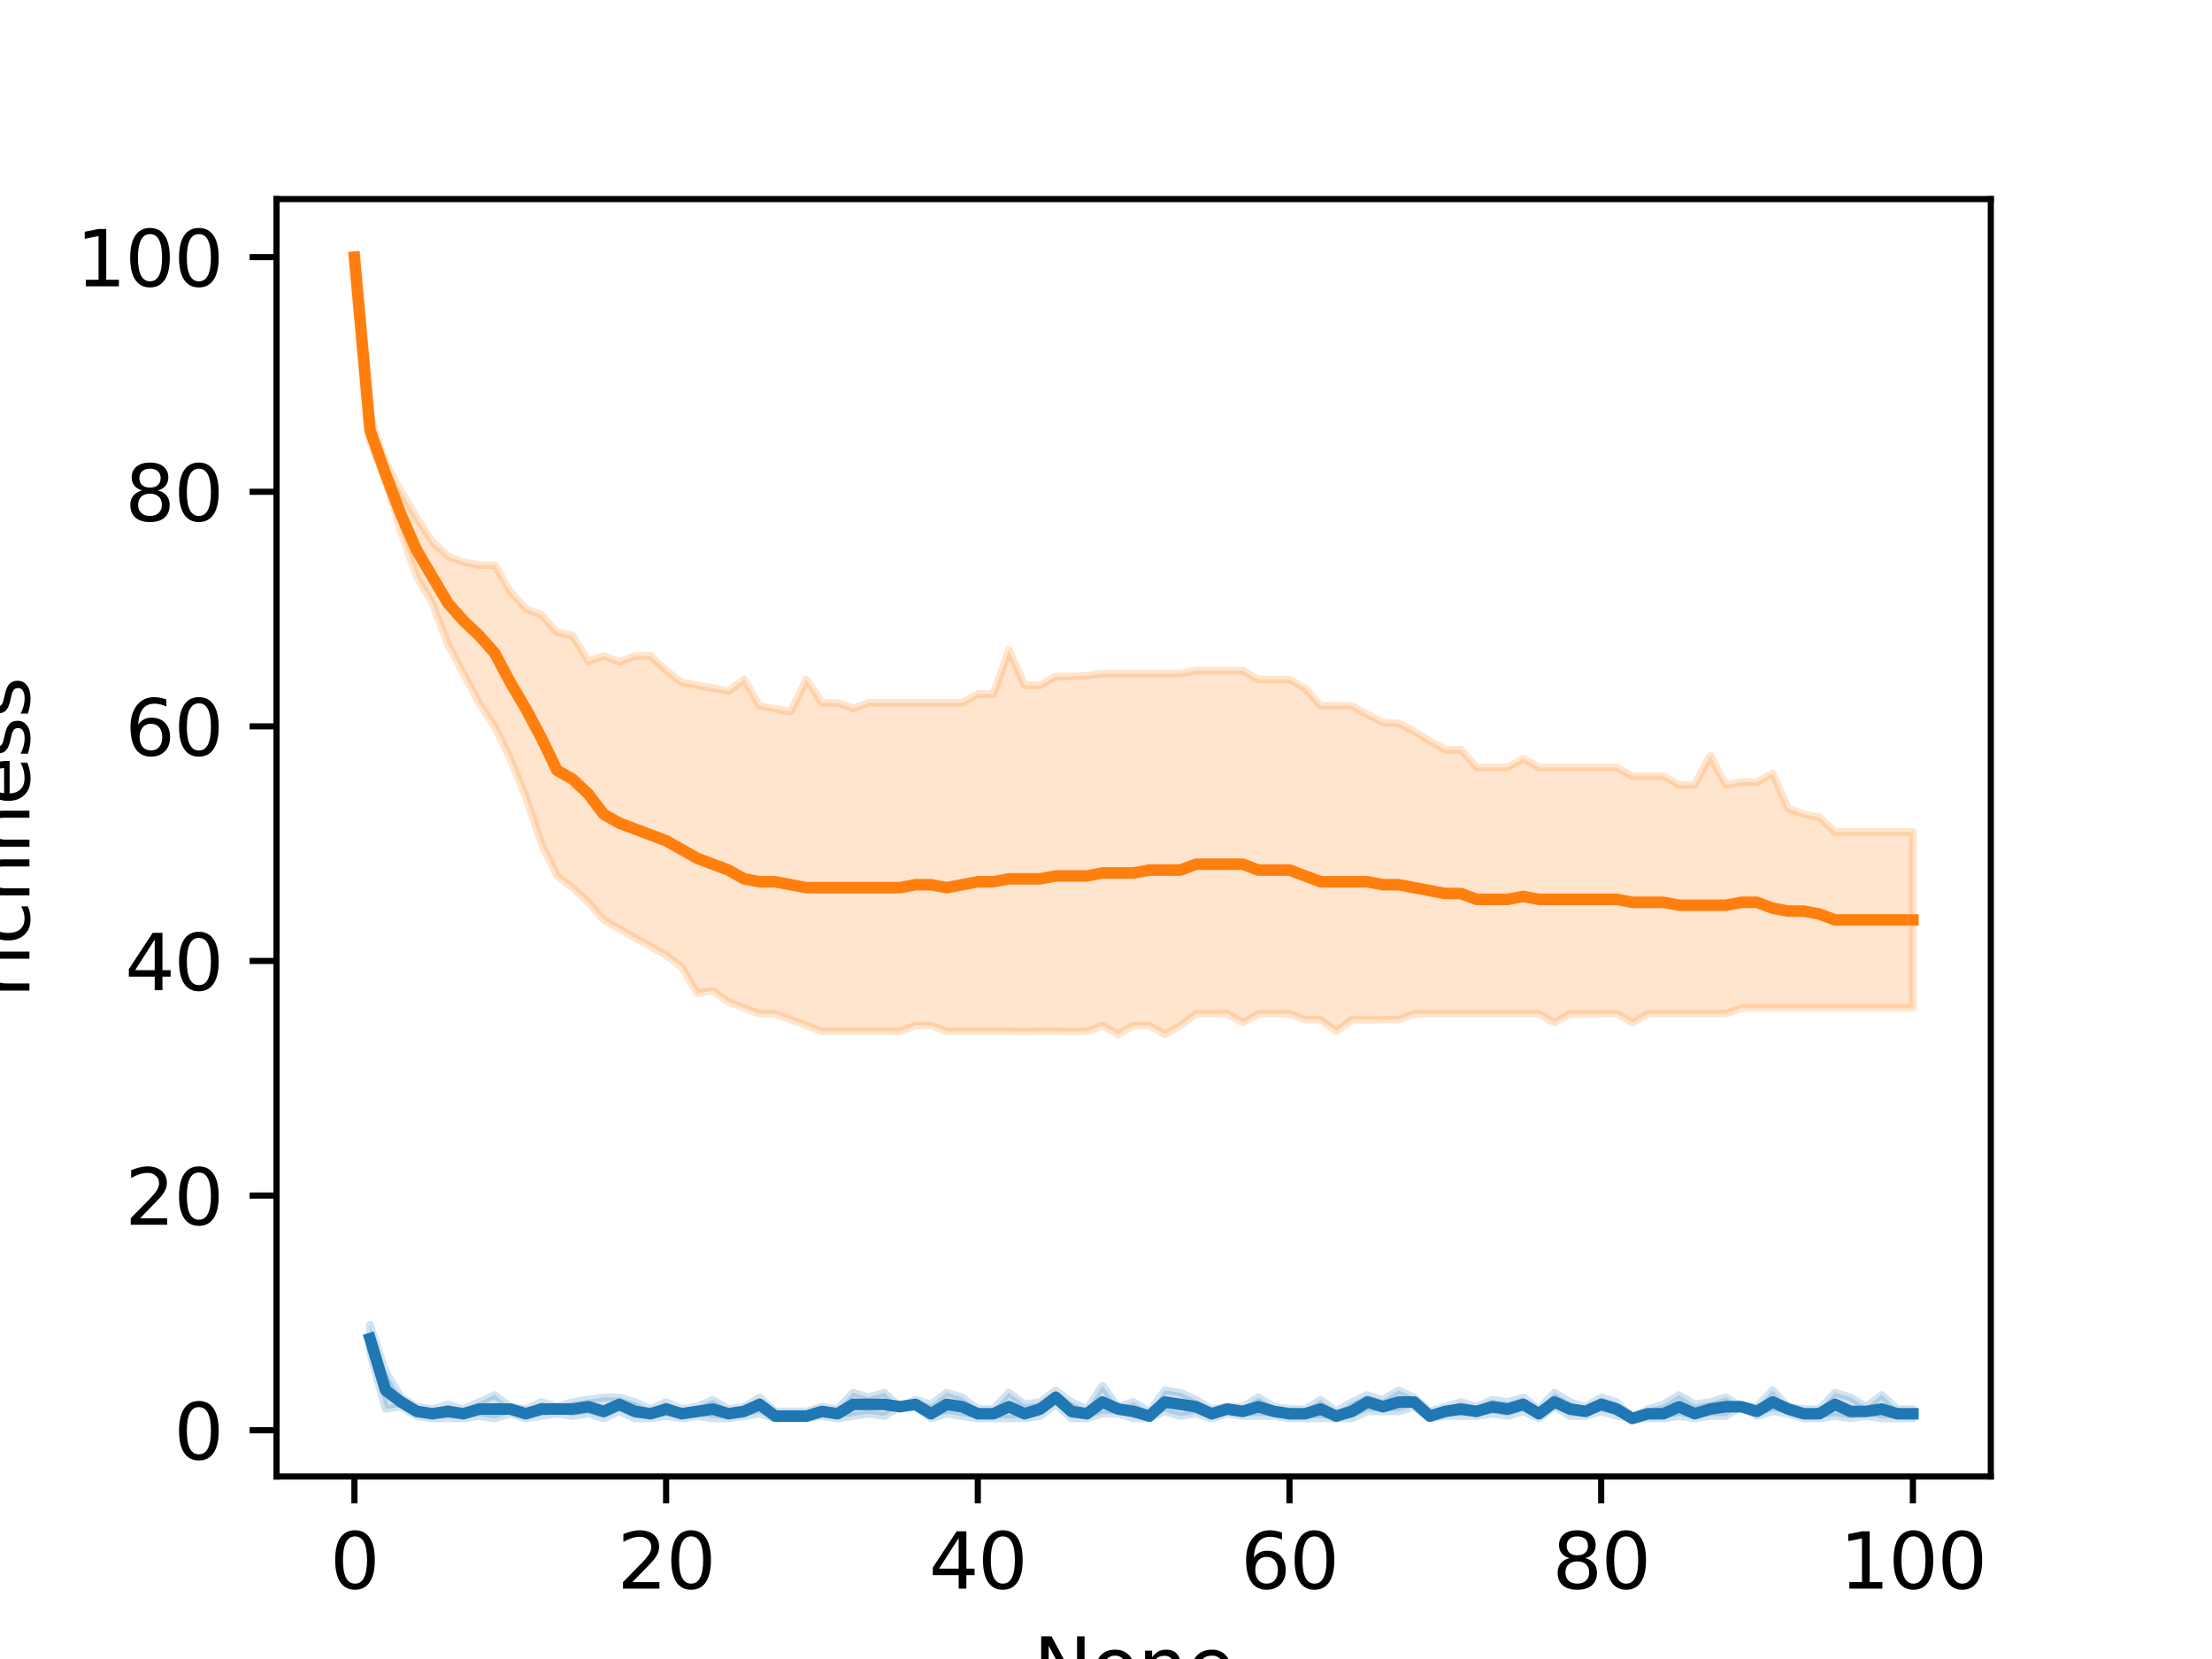 <?xml version="1.0" encoding="utf-8" standalone="no"?>
<!DOCTYPE svg PUBLIC "-//W3C//DTD SVG 1.1//EN"
  "http://www.w3.org/Graphics/SVG/1.1/DTD/svg11.dtd">
<svg xmlns:xlink="http://www.w3.org/1999/xlink" width="288pt" height="216pt" viewBox="0 0 288 216" xmlns="http://www.w3.org/2000/svg" version="1.1">
 <defs>
  <style type="text/css">*{stroke-linejoin: round; stroke-linecap: butt}</style>
 </defs>
 <g id="figure_1">
  <g id="patch_1">
   <path d="M 0 216 
L 288 216 
L 288 0 
L 0 0 
z
" style="fill: #ffffff"/>
  </g>
  <g id="axes_1">
   <g id="patch_2">
    <path d="M 36 192.24 
L 259.2 192.24 
L 259.2 25.92 
L 36 25.92 
z
" style="fill: #ffffff"/>
   </g>
   <g id="PolyCollection_1">
    <defs>
     <path id="maff4c270df" d="M 48.175 -43.538 
L 48.175 -39.873 
L 50.204 -32.542 
L 52.233 -32.847 
L 54.262 -31.625 
L 56.291 -31.32 
L 58.32 -31.32 
L 60.349 -31.32 
L 62.378 -31.625 
L 64.407 -31.32 
L 66.436 -31.931 
L 68.465 -31.32 
L 70.495 -31.625 
L 72.524 -31.931 
L 74.553 -31.625 
L 76.582 -31.931 
L 78.611 -31.32 
L 80.64 -32.236 
L 82.669 -31.32 
L 84.698 -31.32 
L 86.727 -31.625 
L 88.756 -31.32 
L 90.785 -31.625 
L 92.815 -31.32 
L 94.844 -31.32 
L 96.873 -31.625 
L 98.902 -31.931 
L 100.931 -31.32 
L 102.96 -31.32 
L 104.989 -31.32 
L 107.018 -31.625 
L 109.047 -31.32 
L 111.076 -31.625 
L 113.105 -31.931 
L 115.135 -31.625 
L 117.164 -32.847 
L 119.193 -32.847 
L 121.222 -31.32 
L 123.251 -31.931 
L 125.28 -31.625 
L 127.309 -31.32 
L 129.338 -31.32 
L 131.367 -31.32 
L 133.396 -31.32 
L 135.425 -31.625 
L 137.455 -33.153 
L 139.484 -31.32 
L 141.513 -31.32 
L 143.542 -31.931 
L 145.571 -31.931 
L 147.6 -31.32 
L 149.629 -31.32 
L 151.658 -32.236 
L 153.687 -31.625 
L 155.716 -31.931 
L 157.745 -31.32 
L 159.775 -31.931 
L 161.804 -31.625 
L 163.833 -31.625 
L 165.862 -31.625 
L 167.891 -31.32 
L 169.92 -31.32 
L 171.949 -31.32 
L 173.978 -31.32 
L 176.007 -31.32 
L 178.036 -32.236 
L 180.065 -32.236 
L 182.095 -32.236 
L 184.124 -32.847 
L 186.153 -31.32 
L 188.182 -31.625 
L 190.211 -31.625 
L 192.24 -31.625 
L 194.269 -31.931 
L 196.298 -31.625 
L 198.327 -32.229 
L 200.356 -31.32 
L 202.385 -32.847 
L 204.415 -31.625 
L 206.444 -31.625 
L 208.473 -32.236 
L 210.502 -31.625 
L 212.531 -31.32 
L 214.56 -31.32 
L 216.589 -31.32 
L 218.618 -31.625 
L 220.647 -31.32 
L 222.676 -31.625 
L 224.705 -31.625 
L 226.735 -32.847 
L 228.764 -31.625 
L 230.793 -32.236 
L 232.822 -31.931 
L 234.851 -31.32 
L 236.88 -31.32 
L 238.909 -31.625 
L 240.938 -31.32 
L 242.967 -31.625 
L 244.996 -31.32 
L 247.025 -31.32 
L 249.055 -31.32 
L 249.055 -32.542 
L 249.055 -32.542 
L 247.025 -32.542 
L 244.996 -34.375 
L 242.967 -32.847 
L 240.938 -34.069 
L 238.909 -34.68 
L 236.88 -32.542 
L 234.851 -32.542 
L 232.822 -32.847 
L 230.793 -34.985 
L 228.764 -32.847 
L 226.735 -32.847 
L 224.705 -34.069 
L 222.676 -33.458 
L 220.647 -33.153 
L 218.618 -34.375 
L 216.589 -33.153 
L 214.56 -32.542 
L 212.531 -31.32 
L 210.502 -33.458 
L 208.473 -34.069 
L 206.444 -32.847 
L 204.415 -33.458 
L 202.385 -34.68 
L 200.356 -32.542 
L 198.327 -34.069 
L 196.298 -33.458 
L 194.269 -33.764 
L 192.24 -32.847 
L 190.211 -33.458 
L 188.182 -32.847 
L 186.153 -32.236 
L 184.124 -34.069 
L 182.095 -34.985 
L 180.065 -33.764 
L 178.036 -34.375 
L 176.007 -33.458 
L 173.978 -32.236 
L 171.949 -33.764 
L 169.92 -32.542 
L 167.891 -32.542 
L 165.862 -32.847 
L 163.833 -34.069 
L 161.804 -32.847 
L 159.775 -32.847 
L 157.745 -32.542 
L 155.716 -33.764 
L 153.687 -34.68 
L 151.658 -34.985 
L 149.629 -32.236 
L 147.6 -33.458 
L 145.571 -32.847 
L 143.542 -35.596 
L 141.513 -32.542 
L 139.484 -33.458 
L 137.455 -34.985 
L 135.425 -33.458 
L 133.396 -33.153 
L 131.367 -34.68 
L 129.338 -32.542 
L 127.309 -32.542 
L 125.28 -34.069 
L 123.251 -34.68 
L 121.222 -33.153 
L 119.193 -33.764 
L 117.164 -32.847 
L 115.135 -34.688 
L 113.105 -34.069 
L 111.076 -34.68 
L 109.047 -32.542 
L 107.018 -32.847 
L 104.989 -32.236 
L 102.96 -32.236 
L 100.931 -32.236 
L 98.902 -34.069 
L 96.873 -32.847 
L 94.844 -32.542 
L 92.815 -33.764 
L 90.785 -32.847 
L 88.756 -32.542 
L 86.727 -33.458 
L 84.698 -32.542 
L 82.669 -33.458 
L 80.64 -34.069 
L 78.611 -34.069 
L 76.582 -33.764 
L 74.553 -33.458 
L 72.524 -32.847 
L 70.495 -33.458 
L 68.465 -32.542 
L 66.436 -32.847 
L 64.407 -34.375 
L 62.378 -33.458 
L 60.349 -32.542 
L 58.32 -33.153 
L 56.291 -32.542 
L 54.262 -32.847 
L 52.233 -34.069 
L 50.204 -37.429 
L 48.175 -43.538 
z
" style="stroke: #1f77b4; stroke-opacity: 0.2"/>
    </defs>
    <g clip-path="url(#p44ae4bf0e4)">
     <use xlink:href="#maff4c270df" x="0" y="216" style="fill: #1f77b4; fill-opacity: 0.2; stroke: #1f77b4; stroke-opacity: 0.2"/>
    </g>
   </g>
   <g id="PolyCollection_2">
    <defs>
     <path id="me19dc72e1e" d="M 46.145 -182.52 
L 46.145 -182.52 
L 48.175 -158.465 
L 50.204 -153.502 
L 52.233 -146.629 
L 54.262 -140.902 
L 56.291 -137.465 
L 58.32 -132.12 
L 60.349 -128.302 
L 62.378 -124.484 
L 64.407 -121.429 
L 66.436 -117.229 
L 68.465 -112.265 
L 70.495 -106.156 
L 72.524 -101.956 
L 74.553 -100.429 
L 76.582 -98.52 
L 78.611 -96.229 
L 80.64 -95.084 
L 82.669 -93.91 
L 84.698 -92.793 
L 86.727 -91.647 
L 88.756 -90.12 
L 90.785 -86.684 
L 92.815 -87.018 
L 94.844 -85.538 
L 96.873 -84.775 
L 98.902 -84.011 
L 100.931 -84.011 
L 102.96 -83.247 
L 104.989 -82.484 
L 107.018 -81.72 
L 109.047 -81.72 
L 111.076 -81.72 
L 113.105 -81.72 
L 115.135 -81.72 
L 117.164 -81.72 
L 119.193 -82.484 
L 121.222 -82.484 
L 123.251 -81.72 
L 125.28 -81.72 
L 127.309 -81.72 
L 129.338 -81.72 
L 131.367 -81.72 
L 133.396 -81.701 
L 135.425 -81.72 
L 137.455 -81.72 
L 139.484 -81.701 
L 141.513 -81.72 
L 143.542 -82.484 
L 145.571 -81.338 
L 147.6 -82.484 
L 149.629 -82.484 
L 151.658 -81.338 
L 153.687 -82.484 
L 155.716 -84.011 
L 157.745 -84.011 
L 159.775 -84.011 
L 161.804 -82.865 
L 163.833 -84.011 
L 165.862 -84.011 
L 167.891 -84.011 
L 169.92 -83.247 
L 171.949 -83.247 
L 173.978 -81.72 
L 176.007 -83.247 
L 178.036 -83.209 
L 180.065 -83.247 
L 182.095 -83.247 
L 184.124 -84.011 
L 186.153 -84.011 
L 188.182 -84.011 
L 190.211 -84.011 
L 192.24 -84.011 
L 194.269 -84.011 
L 196.298 -84.011 
L 198.327 -84.011 
L 200.356 -84.011 
L 202.385 -82.865 
L 204.415 -84.011 
L 206.444 -83.982 
L 208.473 -84.011 
L 210.502 -84.011 
L 212.531 -82.865 
L 214.56 -84.011 
L 216.589 -84.011 
L 218.618 -84.011 
L 220.647 -84.011 
L 222.676 -84.011 
L 224.705 -84.011 
L 226.735 -84.775 
L 228.764 -84.775 
L 230.793 -84.775 
L 232.822 -84.775 
L 234.851 -84.775 
L 236.88 -84.775 
L 238.909 -84.775 
L 240.938 -84.775 
L 242.967 -84.775 
L 244.996 -84.775 
L 247.025 -84.775 
L 249.055 -84.775 
L 249.055 -107.684 
L 249.055 -107.684 
L 247.025 -107.684 
L 244.996 -107.684 
L 242.967 -107.684 
L 240.938 -107.684 
L 238.909 -107.684 
L 236.88 -109.593 
L 234.851 -109.975 
L 232.822 -110.738 
L 230.793 -115.32 
L 228.764 -114.175 
L 226.735 -114.175 
L 224.705 -113.793 
L 222.676 -117.611 
L 220.647 -113.793 
L 218.618 -113.793 
L 216.589 -114.938 
L 214.56 -114.938 
L 212.531 -114.938 
L 210.502 -116.084 
L 208.473 -116.084 
L 206.444 -116.084 
L 204.415 -116.084 
L 202.385 -116.084 
L 200.356 -116.084 
L 198.327 -117.229 
L 196.298 -116.084 
L 194.269 -116.084 
L 192.24 -116.084 
L 190.211 -118.375 
L 188.182 -118.375 
L 186.153 -119.52 
L 184.124 -120.761 
L 182.095 -121.811 
L 180.065 -121.916 
L 178.036 -122.956 
L 176.007 -124.102 
L 173.978 -124.102 
L 171.949 -124.102 
L 169.92 -126.393 
L 167.891 -127.538 
L 165.862 -127.538 
L 163.833 -127.538 
L 161.804 -128.684 
L 159.775 -128.684 
L 157.745 -128.684 
L 155.716 -128.684 
L 153.687 -128.302 
L 151.658 -128.302 
L 149.629 -128.302 
L 147.6 -128.302 
L 145.571 -128.302 
L 143.542 -128.302 
L 141.513 -128.035 
L 139.484 -127.92 
L 137.455 -127.92 
L 135.425 -126.775 
L 133.396 -126.775 
L 131.367 -131.356 
L 129.338 -125.629 
L 127.309 -125.629 
L 125.28 -124.484 
L 123.251 -124.484 
L 121.222 -124.484 
L 119.193 -124.484 
L 117.164 -124.484 
L 115.135 -124.484 
L 113.105 -124.484 
L 111.076 -123.739 
L 109.047 -124.484 
L 107.018 -124.484 
L 104.989 -127.538 
L 102.96 -123.338 
L 100.931 -123.72 
L 98.902 -124.102 
L 96.873 -127.538 
L 94.844 -126.011 
L 92.815 -126.393 
L 90.785 -126.775 
L 88.756 -127.156 
L 86.727 -128.684 
L 84.698 -130.593 
L 82.669 -130.593 
L 80.64 -129.829 
L 78.611 -130.593 
L 76.582 -129.896 
L 74.553 -133.265 
L 72.524 -133.647 
L 70.495 -135.938 
L 68.465 -136.702 
L 66.436 -138.993 
L 64.407 -142.429 
L 62.378 -142.429 
L 60.349 -142.811 
L 58.32 -143.575 
L 56.291 -145.484 
L 54.262 -148.538 
L 52.233 -151.975 
L 50.204 -155.793 
L 48.175 -161.902 
L 46.145 -182.52 
z
" style="stroke: #ff7f0e; stroke-opacity: 0.2"/>
    </defs>
    <g clip-path="url(#p44ae4bf0e4)">
     <use xlink:href="#me19dc72e1e" x="0" y="216" style="fill: #ff7f0e; fill-opacity: 0.2; stroke: #ff7f0e; stroke-opacity: 0.2"/>
    </g>
   </g>
   <g id="matplotlib.axis_1">
    <g id="xtick_1">
     <g id="line2d_1">
      <defs>
       <path id="m1512f0f155" d="M 0 0 
L 0 3.5 
" style="stroke: #000000; stroke-width: 0.8"/>
      </defs>
      <g>
       <use xlink:href="#m1512f0f155" x="46.145" y="192.24" style="stroke: #000000; stroke-width: 0.8"/>
      </g>
     </g>
     <g id="text_1">
      <!-- 0 -->
      <g transform="translate(42.964 206.838) scale(0.1 -0.1)">
       <defs>
        <path id="DejaVuSans-30" d="M 2034 4250 
Q 1547 4250 1301 3770 
Q 1056 3291 1056 2328 
Q 1056 1369 1301 889 
Q 1547 409 2034 409 
Q 2525 409 2770 889 
Q 3016 1369 3016 2328 
Q 3016 3291 2770 3770 
Q 2525 4250 2034 4250 
z
M 2034 4750 
Q 2819 4750 3233 4129 
Q 3647 3509 3647 2328 
Q 3647 1150 3233 529 
Q 2819 -91 2034 -91 
Q 1250 -91 836 529 
Q 422 1150 422 2328 
Q 422 3509 836 4129 
Q 1250 4750 2034 4750 
z
" transform="scale(0.016)"/>
       </defs>
       <use xlink:href="#DejaVuSans-30"/>
      </g>
     </g>
    </g>
    <g id="xtick_2">
     <g id="line2d_2">
      <g>
       <use xlink:href="#m1512f0f155" x="86.727" y="192.24" style="stroke: #000000; stroke-width: 0.8"/>
      </g>
     </g>
     <g id="text_2">
      <!-- 20 -->
      <g transform="translate(80.365 206.838) scale(0.1 -0.1)">
       <defs>
        <path id="DejaVuSans-32" d="M 1228 531 
L 3431 531 
L 3431 0 
L 469 0 
L 469 531 
Q 828 903 1448 1529 
Q 2069 2156 2228 2338 
Q 2531 2678 2651 2914 
Q 2772 3150 2772 3378 
Q 2772 3750 2511 3984 
Q 2250 4219 1831 4219 
Q 1534 4219 1204 4116 
Q 875 4013 500 3803 
L 500 4441 
Q 881 4594 1212 4672 
Q 1544 4750 1819 4750 
Q 2544 4750 2975 4387 
Q 3406 4025 3406 3419 
Q 3406 3131 3298 2873 
Q 3191 2616 2906 2266 
Q 2828 2175 2409 1742 
Q 1991 1309 1228 531 
z
" transform="scale(0.016)"/>
       </defs>
       <use xlink:href="#DejaVuSans-32"/>
       <use xlink:href="#DejaVuSans-30" x="63.623"/>
      </g>
     </g>
    </g>
    <g id="xtick_3">
     <g id="line2d_3">
      <g>
       <use xlink:href="#m1512f0f155" x="127.309" y="192.24" style="stroke: #000000; stroke-width: 0.8"/>
      </g>
     </g>
     <g id="text_3">
      <!-- 40 -->
      <g transform="translate(120.947 206.838) scale(0.1 -0.1)">
       <defs>
        <path id="DejaVuSans-34" d="M 2419 4116 
L 825 1625 
L 2419 1625 
L 2419 4116 
z
M 2253 4666 
L 3047 4666 
L 3047 1625 
L 3713 1625 
L 3713 1100 
L 3047 1100 
L 3047 0 
L 2419 0 
L 2419 1100 
L 313 1100 
L 313 1709 
L 2253 4666 
z
" transform="scale(0.016)"/>
       </defs>
       <use xlink:href="#DejaVuSans-34"/>
       <use xlink:href="#DejaVuSans-30" x="63.623"/>
      </g>
     </g>
    </g>
    <g id="xtick_4">
     <g id="line2d_4">
      <g>
       <use xlink:href="#m1512f0f155" x="167.891" y="192.24" style="stroke: #000000; stroke-width: 0.8"/>
      </g>
     </g>
     <g id="text_4">
      <!-- 60 -->
      <g transform="translate(161.528 206.838) scale(0.1 -0.1)">
       <defs>
        <path id="DejaVuSans-36" d="M 2113 2584 
Q 1688 2584 1439 2293 
Q 1191 2003 1191 1497 
Q 1191 994 1439 701 
Q 1688 409 2113 409 
Q 2538 409 2786 701 
Q 3034 994 3034 1497 
Q 3034 2003 2786 2293 
Q 2538 2584 2113 2584 
z
M 3366 4563 
L 3366 3988 
Q 3128 4100 2886 4159 
Q 2644 4219 2406 4219 
Q 1781 4219 1451 3797 
Q 1122 3375 1075 2522 
Q 1259 2794 1537 2939 
Q 1816 3084 2150 3084 
Q 2853 3084 3261 2657 
Q 3669 2231 3669 1497 
Q 3669 778 3244 343 
Q 2819 -91 2113 -91 
Q 1303 -91 875 529 
Q 447 1150 447 2328 
Q 447 3434 972 4092 
Q 1497 4750 2381 4750 
Q 2619 4750 2861 4703 
Q 3103 4656 3366 4563 
z
" transform="scale(0.016)"/>
       </defs>
       <use xlink:href="#DejaVuSans-36"/>
       <use xlink:href="#DejaVuSans-30" x="63.623"/>
      </g>
     </g>
    </g>
    <g id="xtick_5">
     <g id="line2d_5">
      <g>
       <use xlink:href="#m1512f0f155" x="208.473" y="192.24" style="stroke: #000000; stroke-width: 0.8"/>
      </g>
     </g>
     <g id="text_5">
      <!-- 80 -->
      <g transform="translate(202.11 206.838) scale(0.1 -0.1)">
       <defs>
        <path id="DejaVuSans-38" d="M 2034 2216 
Q 1584 2216 1326 1975 
Q 1069 1734 1069 1313 
Q 1069 891 1326 650 
Q 1584 409 2034 409 
Q 2484 409 2743 651 
Q 3003 894 3003 1313 
Q 3003 1734 2745 1975 
Q 2488 2216 2034 2216 
z
M 1403 2484 
Q 997 2584 770 2862 
Q 544 3141 544 3541 
Q 544 4100 942 4425 
Q 1341 4750 2034 4750 
Q 2731 4750 3128 4425 
Q 3525 4100 3525 3541 
Q 3525 3141 3298 2862 
Q 3072 2584 2669 2484 
Q 3125 2378 3379 2068 
Q 3634 1759 3634 1313 
Q 3634 634 3220 271 
Q 2806 -91 2034 -91 
Q 1263 -91 848 271 
Q 434 634 434 1313 
Q 434 1759 690 2068 
Q 947 2378 1403 2484 
z
M 1172 3481 
Q 1172 3119 1398 2916 
Q 1625 2713 2034 2713 
Q 2441 2713 2670 2916 
Q 2900 3119 2900 3481 
Q 2900 3844 2670 4047 
Q 2441 4250 2034 4250 
Q 1625 4250 1398 4047 
Q 1172 3844 1172 3481 
z
" transform="scale(0.016)"/>
       </defs>
       <use xlink:href="#DejaVuSans-38"/>
       <use xlink:href="#DejaVuSans-30" x="63.623"/>
      </g>
     </g>
    </g>
    <g id="xtick_6">
     <g id="line2d_6">
      <g>
       <use xlink:href="#m1512f0f155" x="249.055" y="192.24" style="stroke: #000000; stroke-width: 0.8"/>
      </g>
     </g>
     <g id="text_6">
      <!-- 100 -->
      <g transform="translate(239.511 206.838) scale(0.1 -0.1)">
       <defs>
        <path id="DejaVuSans-31" d="M 794 531 
L 1825 531 
L 1825 4091 
L 703 3866 
L 703 4441 
L 1819 4666 
L 2450 4666 
L 2450 531 
L 3481 531 
L 3481 0 
L 794 0 
L 794 531 
z
" transform="scale(0.016)"/>
       </defs>
       <use xlink:href="#DejaVuSans-31"/>
       <use xlink:href="#DejaVuSans-30" x="63.623"/>
       <use xlink:href="#DejaVuSans-30" x="127.246"/>
      </g>
     </g>
    </g>
    <g id="text_7">
     <!-- None -->
     <g transform="translate(134.555 220.517) scale(0.1 -0.1)">
      <defs>
       <path id="DejaVuSans-4e" d="M 628 4666 
L 1478 4666 
L 3547 763 
L 3547 4666 
L 4159 4666 
L 4159 0 
L 3309 0 
L 1241 3903 
L 1241 0 
L 628 0 
L 628 4666 
z
" transform="scale(0.016)"/>
       <path id="DejaVuSans-6f" d="M 1959 3097 
Q 1497 3097 1228 2736 
Q 959 2375 959 1747 
Q 959 1119 1226 758 
Q 1494 397 1959 397 
Q 2419 397 2687 759 
Q 2956 1122 2956 1747 
Q 2956 2369 2687 2733 
Q 2419 3097 1959 3097 
z
M 1959 3584 
Q 2709 3584 3137 3096 
Q 3566 2609 3566 1747 
Q 3566 888 3137 398 
Q 2709 -91 1959 -91 
Q 1206 -91 779 398 
Q 353 888 353 1747 
Q 353 2609 779 3096 
Q 1206 3584 1959 3584 
z
" transform="scale(0.016)"/>
       <path id="DejaVuSans-6e" d="M 3513 2113 
L 3513 0 
L 2938 0 
L 2938 2094 
Q 2938 2591 2744 2837 
Q 2550 3084 2163 3084 
Q 1697 3084 1428 2787 
Q 1159 2491 1159 1978 
L 1159 0 
L 581 0 
L 581 3500 
L 1159 3500 
L 1159 2956 
Q 1366 3272 1645 3428 
Q 1925 3584 2291 3584 
Q 2894 3584 3203 3211 
Q 3513 2838 3513 2113 
z
" transform="scale(0.016)"/>
       <path id="DejaVuSans-65" d="M 3597 1894 
L 3597 1613 
L 953 1613 
Q 991 1019 1311 708 
Q 1631 397 2203 397 
Q 2534 397 2845 478 
Q 3156 559 3463 722 
L 3463 178 
Q 3153 47 2828 -22 
Q 2503 -91 2169 -91 
Q 1331 -91 842 396 
Q 353 884 353 1716 
Q 353 2575 817 3079 
Q 1281 3584 2069 3584 
Q 2775 3584 3186 3129 
Q 3597 2675 3597 1894 
z
M 3022 2063 
Q 3016 2534 2758 2815 
Q 2500 3097 2075 3097 
Q 1594 3097 1305 2825 
Q 1016 2553 972 2059 
L 3022 2063 
z
" transform="scale(0.016)"/>
      </defs>
      <use xlink:href="#DejaVuSans-4e"/>
      <use xlink:href="#DejaVuSans-6f" x="74.805"/>
      <use xlink:href="#DejaVuSans-6e" x="135.986"/>
      <use xlink:href="#DejaVuSans-65" x="199.365"/>
     </g>
    </g>
   </g>
   <g id="matplotlib.axis_2">
    <g id="ytick_1">
     <g id="line2d_7">
      <defs>
       <path id="m373e2c79a7" d="M 0 0 
L -3.5 0 
" style="stroke: #000000; stroke-width: 0.8"/>
      </defs>
      <g>
       <use xlink:href="#m373e2c79a7" x="36" y="186.207" style="stroke: #000000; stroke-width: 0.8"/>
      </g>
     </g>
     <g id="text_8">
      <!-- 0 -->
      <g transform="translate(22.637 190.006) scale(0.1 -0.1)">
       <use xlink:href="#DejaVuSans-30"/>
      </g>
     </g>
    </g>
    <g id="ytick_2">
     <g id="line2d_8">
      <g>
       <use xlink:href="#m373e2c79a7" x="36" y="155.662" style="stroke: #000000; stroke-width: 0.8"/>
      </g>
     </g>
     <g id="text_9">
      <!-- 20 -->
      <g transform="translate(16.275 159.461) scale(0.1 -0.1)">
       <use xlink:href="#DejaVuSans-32"/>
       <use xlink:href="#DejaVuSans-30" x="63.623"/>
      </g>
     </g>
    </g>
    <g id="ytick_3">
     <g id="line2d_9">
      <g>
       <use xlink:href="#m373e2c79a7" x="36" y="125.116" style="stroke: #000000; stroke-width: 0.8"/>
      </g>
     </g>
     <g id="text_10">
      <!-- 40 -->
      <g transform="translate(16.275 128.916) scale(0.1 -0.1)">
       <use xlink:href="#DejaVuSans-34"/>
       <use xlink:href="#DejaVuSans-30" x="63.623"/>
      </g>
     </g>
    </g>
    <g id="ytick_4">
     <g id="line2d_10">
      <g>
       <use xlink:href="#m373e2c79a7" x="36" y="94.571" style="stroke: #000000; stroke-width: 0.8"/>
      </g>
     </g>
     <g id="text_11">
      <!-- 60 -->
      <g transform="translate(16.275 98.37) scale(0.1 -0.1)">
       <use xlink:href="#DejaVuSans-36"/>
       <use xlink:href="#DejaVuSans-30" x="63.623"/>
      </g>
     </g>
    </g>
    <g id="ytick_5">
     <g id="line2d_11">
      <g>
       <use xlink:href="#m373e2c79a7" x="36" y="64.025" style="stroke: #000000; stroke-width: 0.8"/>
      </g>
     </g>
     <g id="text_12">
      <!-- 80 -->
      <g transform="translate(16.275 67.825) scale(0.1 -0.1)">
       <use xlink:href="#DejaVuSans-38"/>
       <use xlink:href="#DejaVuSans-30" x="63.623"/>
      </g>
     </g>
    </g>
    <g id="ytick_6">
     <g id="line2d_12">
      <g>
       <use xlink:href="#m373e2c79a7" x="36" y="33.48" style="stroke: #000000; stroke-width: 0.8"/>
      </g>
     </g>
     <g id="text_13">
      <!-- 100 -->
      <g transform="translate(9.912 37.279) scale(0.1 -0.1)">
       <use xlink:href="#DejaVuSans-31"/>
       <use xlink:href="#DejaVuSans-30" x="63.623"/>
       <use xlink:href="#DejaVuSans-30" x="127.246"/>
      </g>
     </g>
    </g>
    <g id="text_14">
     <!-- richness -->
     <g transform="translate(3.833 129.897) rotate(-90) scale(0.1 -0.1)">
      <defs>
       <path id="DejaVuSans-72" d="M 2631 2963 
Q 2534 3019 2420 3045 
Q 2306 3072 2169 3072 
Q 1681 3072 1420 2755 
Q 1159 2438 1159 1844 
L 1159 0 
L 581 0 
L 581 3500 
L 1159 3500 
L 1159 2956 
Q 1341 3275 1631 3429 
Q 1922 3584 2338 3584 
Q 2397 3584 2469 3576 
Q 2541 3569 2628 3553 
L 2631 2963 
z
" transform="scale(0.016)"/>
       <path id="DejaVuSans-69" d="M 603 3500 
L 1178 3500 
L 1178 0 
L 603 0 
L 603 3500 
z
M 603 4863 
L 1178 4863 
L 1178 4134 
L 603 4134 
L 603 4863 
z
" transform="scale(0.016)"/>
       <path id="DejaVuSans-63" d="M 3122 3366 
L 3122 2828 
Q 2878 2963 2633 3030 
Q 2388 3097 2138 3097 
Q 1578 3097 1268 2742 
Q 959 2388 959 1747 
Q 959 1106 1268 751 
Q 1578 397 2138 397 
Q 2388 397 2633 464 
Q 2878 531 3122 666 
L 3122 134 
Q 2881 22 2623 -34 
Q 2366 -91 2075 -91 
Q 1284 -91 818 406 
Q 353 903 353 1747 
Q 353 2603 823 3093 
Q 1294 3584 2113 3584 
Q 2378 3584 2631 3529 
Q 2884 3475 3122 3366 
z
" transform="scale(0.016)"/>
       <path id="DejaVuSans-68" d="M 3513 2113 
L 3513 0 
L 2938 0 
L 2938 2094 
Q 2938 2591 2744 2837 
Q 2550 3084 2163 3084 
Q 1697 3084 1428 2787 
Q 1159 2491 1159 1978 
L 1159 0 
L 581 0 
L 581 4863 
L 1159 4863 
L 1159 2956 
Q 1366 3272 1645 3428 
Q 1925 3584 2291 3584 
Q 2894 3584 3203 3211 
Q 3513 2838 3513 2113 
z
" transform="scale(0.016)"/>
       <path id="DejaVuSans-73" d="M 2834 3397 
L 2834 2853 
Q 2591 2978 2328 3040 
Q 2066 3103 1784 3103 
Q 1356 3103 1142 2972 
Q 928 2841 928 2578 
Q 928 2378 1081 2264 
Q 1234 2150 1697 2047 
L 1894 2003 
Q 2506 1872 2764 1633 
Q 3022 1394 3022 966 
Q 3022 478 2636 193 
Q 2250 -91 1575 -91 
Q 1294 -91 989 -36 
Q 684 19 347 128 
L 347 722 
Q 666 556 975 473 
Q 1284 391 1588 391 
Q 1994 391 2212 530 
Q 2431 669 2431 922 
Q 2431 1156 2273 1281 
Q 2116 1406 1581 1522 
L 1381 1569 
Q 847 1681 609 1914 
Q 372 2147 372 2553 
Q 372 3047 722 3315 
Q 1072 3584 1716 3584 
Q 2034 3584 2315 3537 
Q 2597 3491 2834 3397 
z
" transform="scale(0.016)"/>
      </defs>
      <use xlink:href="#DejaVuSans-72"/>
      <use xlink:href="#DejaVuSans-69" x="41.113"/>
      <use xlink:href="#DejaVuSans-63" x="68.896"/>
      <use xlink:href="#DejaVuSans-68" x="123.877"/>
      <use xlink:href="#DejaVuSans-6e" x="187.256"/>
      <use xlink:href="#DejaVuSans-65" x="250.635"/>
      <use xlink:href="#DejaVuSans-73" x="312.158"/>
      <use xlink:href="#DejaVuSans-73" x="364.258"/>
     </g>
    </g>
   </g>
   <g id="line2d_13">
    <path d="M 48.175 174.295 
L 50.204 181.015 
L 52.233 182.542 
L 54.262 183.764 
L 56.291 184.069 
L 58.32 183.764 
L 60.349 184.069 
L 62.378 183.458 
L 64.407 183.458 
L 66.436 183.458 
L 68.465 184.069 
L 70.495 183.458 
L 72.524 183.458 
L 74.553 183.458 
L 76.582 183.153 
L 78.611 183.764 
L 80.64 182.847 
L 82.669 183.764 
L 84.698 184.069 
L 86.727 183.458 
L 88.756 184.069 
L 90.785 183.764 
L 92.815 183.458 
L 94.844 184.069 
L 96.873 183.764 
L 98.902 182.847 
L 100.931 184.375 
L 102.96 184.375 
L 104.989 184.375 
L 107.018 183.764 
L 109.047 184.069 
L 111.076 182.847 
L 113.105 182.847 
L 115.135 182.847 
L 117.164 183.153 
L 119.193 182.847 
L 121.222 184.069 
L 123.251 182.847 
L 125.28 183.153 
L 127.309 184.069 
L 129.338 184.069 
L 131.367 183.153 
L 133.396 184.069 
L 135.425 183.458 
L 137.455 181.931 
L 139.484 183.764 
L 141.513 184.069 
L 143.542 182.542 
L 145.571 183.458 
L 147.6 183.764 
L 149.629 184.375 
L 151.658 182.542 
L 153.687 182.847 
L 155.716 183.153 
L 157.745 184.069 
L 159.775 183.458 
L 161.804 183.764 
L 163.833 183.153 
L 165.862 183.764 
L 167.891 184.069 
L 169.92 184.069 
L 171.949 183.458 
L 173.978 184.375 
L 176.007 183.764 
L 178.036 182.542 
L 180.065 183.153 
L 182.095 182.542 
L 184.124 182.542 
L 186.153 184.375 
L 188.182 183.764 
L 190.211 183.458 
L 192.24 183.764 
L 194.269 183.153 
L 196.298 183.458 
L 198.327 182.847 
L 200.356 184.069 
L 202.385 182.542 
L 204.415 183.458 
L 206.444 183.764 
L 208.473 182.847 
L 210.502 183.458 
L 212.531 184.68 
L 214.56 184.069 
L 216.589 184.069 
L 218.618 183.153 
L 220.647 184.069 
L 222.676 183.458 
L 224.705 183.153 
L 226.735 183.153 
L 228.764 183.764 
L 230.793 182.542 
L 232.822 183.458 
L 234.851 184.069 
L 236.88 184.069 
L 238.909 182.847 
L 240.938 183.764 
L 242.967 183.764 
L 244.996 183.458 
L 247.025 184.069 
L 249.055 184.069 
" clip-path="url(#p44ae4bf0e4)" style="fill: none; stroke: #1f77b4; stroke-width: 1.5; stroke-linecap: square"/>
   </g>
   <g id="line2d_14">
    <path d="M 46.145 33.48 
L 48.175 56.007 
L 50.204 61.735 
L 52.233 67.08 
L 54.262 71.662 
L 56.291 75.098 
L 58.32 78.535 
L 60.349 80.825 
L 62.378 82.735 
L 64.407 85.025 
L 66.436 88.844 
L 68.465 92.28 
L 70.495 96.098 
L 72.524 100.298 
L 74.553 101.444 
L 76.582 103.353 
L 78.611 106.025 
L 80.64 107.171 
L 82.669 107.935 
L 84.698 108.698 
L 86.727 109.462 
L 88.756 110.607 
L 90.785 111.753 
L 92.815 112.516 
L 94.844 113.28 
L 96.873 114.425 
L 98.902 114.807 
L 100.931 114.807 
L 102.96 115.189 
L 104.989 115.571 
L 107.018 115.571 
L 109.047 115.571 
L 111.076 115.571 
L 113.105 115.571 
L 115.135 115.571 
L 117.164 115.571 
L 119.193 115.189 
L 121.222 115.189 
L 123.251 115.571 
L 125.28 115.189 
L 127.309 114.807 
L 129.338 114.807 
L 131.367 114.425 
L 133.396 114.425 
L 135.425 114.425 
L 137.455 114.044 
L 139.484 114.044 
L 141.513 114.044 
L 143.542 113.662 
L 145.571 113.662 
L 147.6 113.662 
L 149.629 113.28 
L 151.658 113.28 
L 153.687 113.28 
L 155.716 112.516 
L 157.745 112.516 
L 159.775 112.516 
L 161.804 112.516 
L 163.833 113.28 
L 165.862 113.28 
L 167.891 113.28 
L 169.92 114.044 
L 171.949 114.807 
L 173.978 114.807 
L 176.007 114.807 
L 178.036 114.807 
L 180.065 115.189 
L 182.095 115.189 
L 184.124 115.571 
L 186.153 115.953 
L 188.182 116.335 
L 190.211 116.335 
L 192.24 117.098 
L 194.269 117.098 
L 196.298 117.098 
L 198.327 116.716 
L 200.356 117.098 
L 202.385 117.098 
L 204.415 117.098 
L 206.444 117.098 
L 208.473 117.098 
L 210.502 117.098 
L 212.531 117.48 
L 214.56 117.48 
L 216.589 117.48 
L 218.618 117.862 
L 220.647 117.862 
L 222.676 117.862 
L 224.705 117.862 
L 226.735 117.48 
L 228.764 117.48 
L 230.793 118.244 
L 232.822 118.625 
L 234.851 118.625 
L 236.88 119.007 
L 238.909 119.771 
L 240.938 119.771 
L 242.967 119.771 
L 244.996 119.771 
L 247.025 119.771 
L 249.055 119.771 
" clip-path="url(#p44ae4bf0e4)" style="fill: none; stroke: #ff7f0e; stroke-width: 1.5; stroke-linecap: square"/>
   </g>
   <g id="patch_3">
    <path d="M 36 192.24 
L 36 25.92 
" style="fill: none; stroke: #000000; stroke-width: 0.8; stroke-linejoin: miter; stroke-linecap: square"/>
   </g>
   <g id="patch_4">
    <path d="M 259.2 192.24 
L 259.2 25.92 
" style="fill: none; stroke: #000000; stroke-width: 0.8; stroke-linejoin: miter; stroke-linecap: square"/>
   </g>
   <g id="patch_5">
    <path d="M 36 192.24 
L 259.2 192.24 
" style="fill: none; stroke: #000000; stroke-width: 0.8; stroke-linejoin: miter; stroke-linecap: square"/>
   </g>
   <g id="patch_6">
    <path d="M 36 25.92 
L 259.2 25.92 
" style="fill: none; stroke: #000000; stroke-width: 0.8; stroke-linejoin: miter; stroke-linecap: square"/>
   </g>
  </g>
 </g>
 <defs>
  <clipPath id="p44ae4bf0e4">
   <rect x="36" y="25.92" width="223.2" height="166.32"/>
  </clipPath>
 </defs>
</svg>
